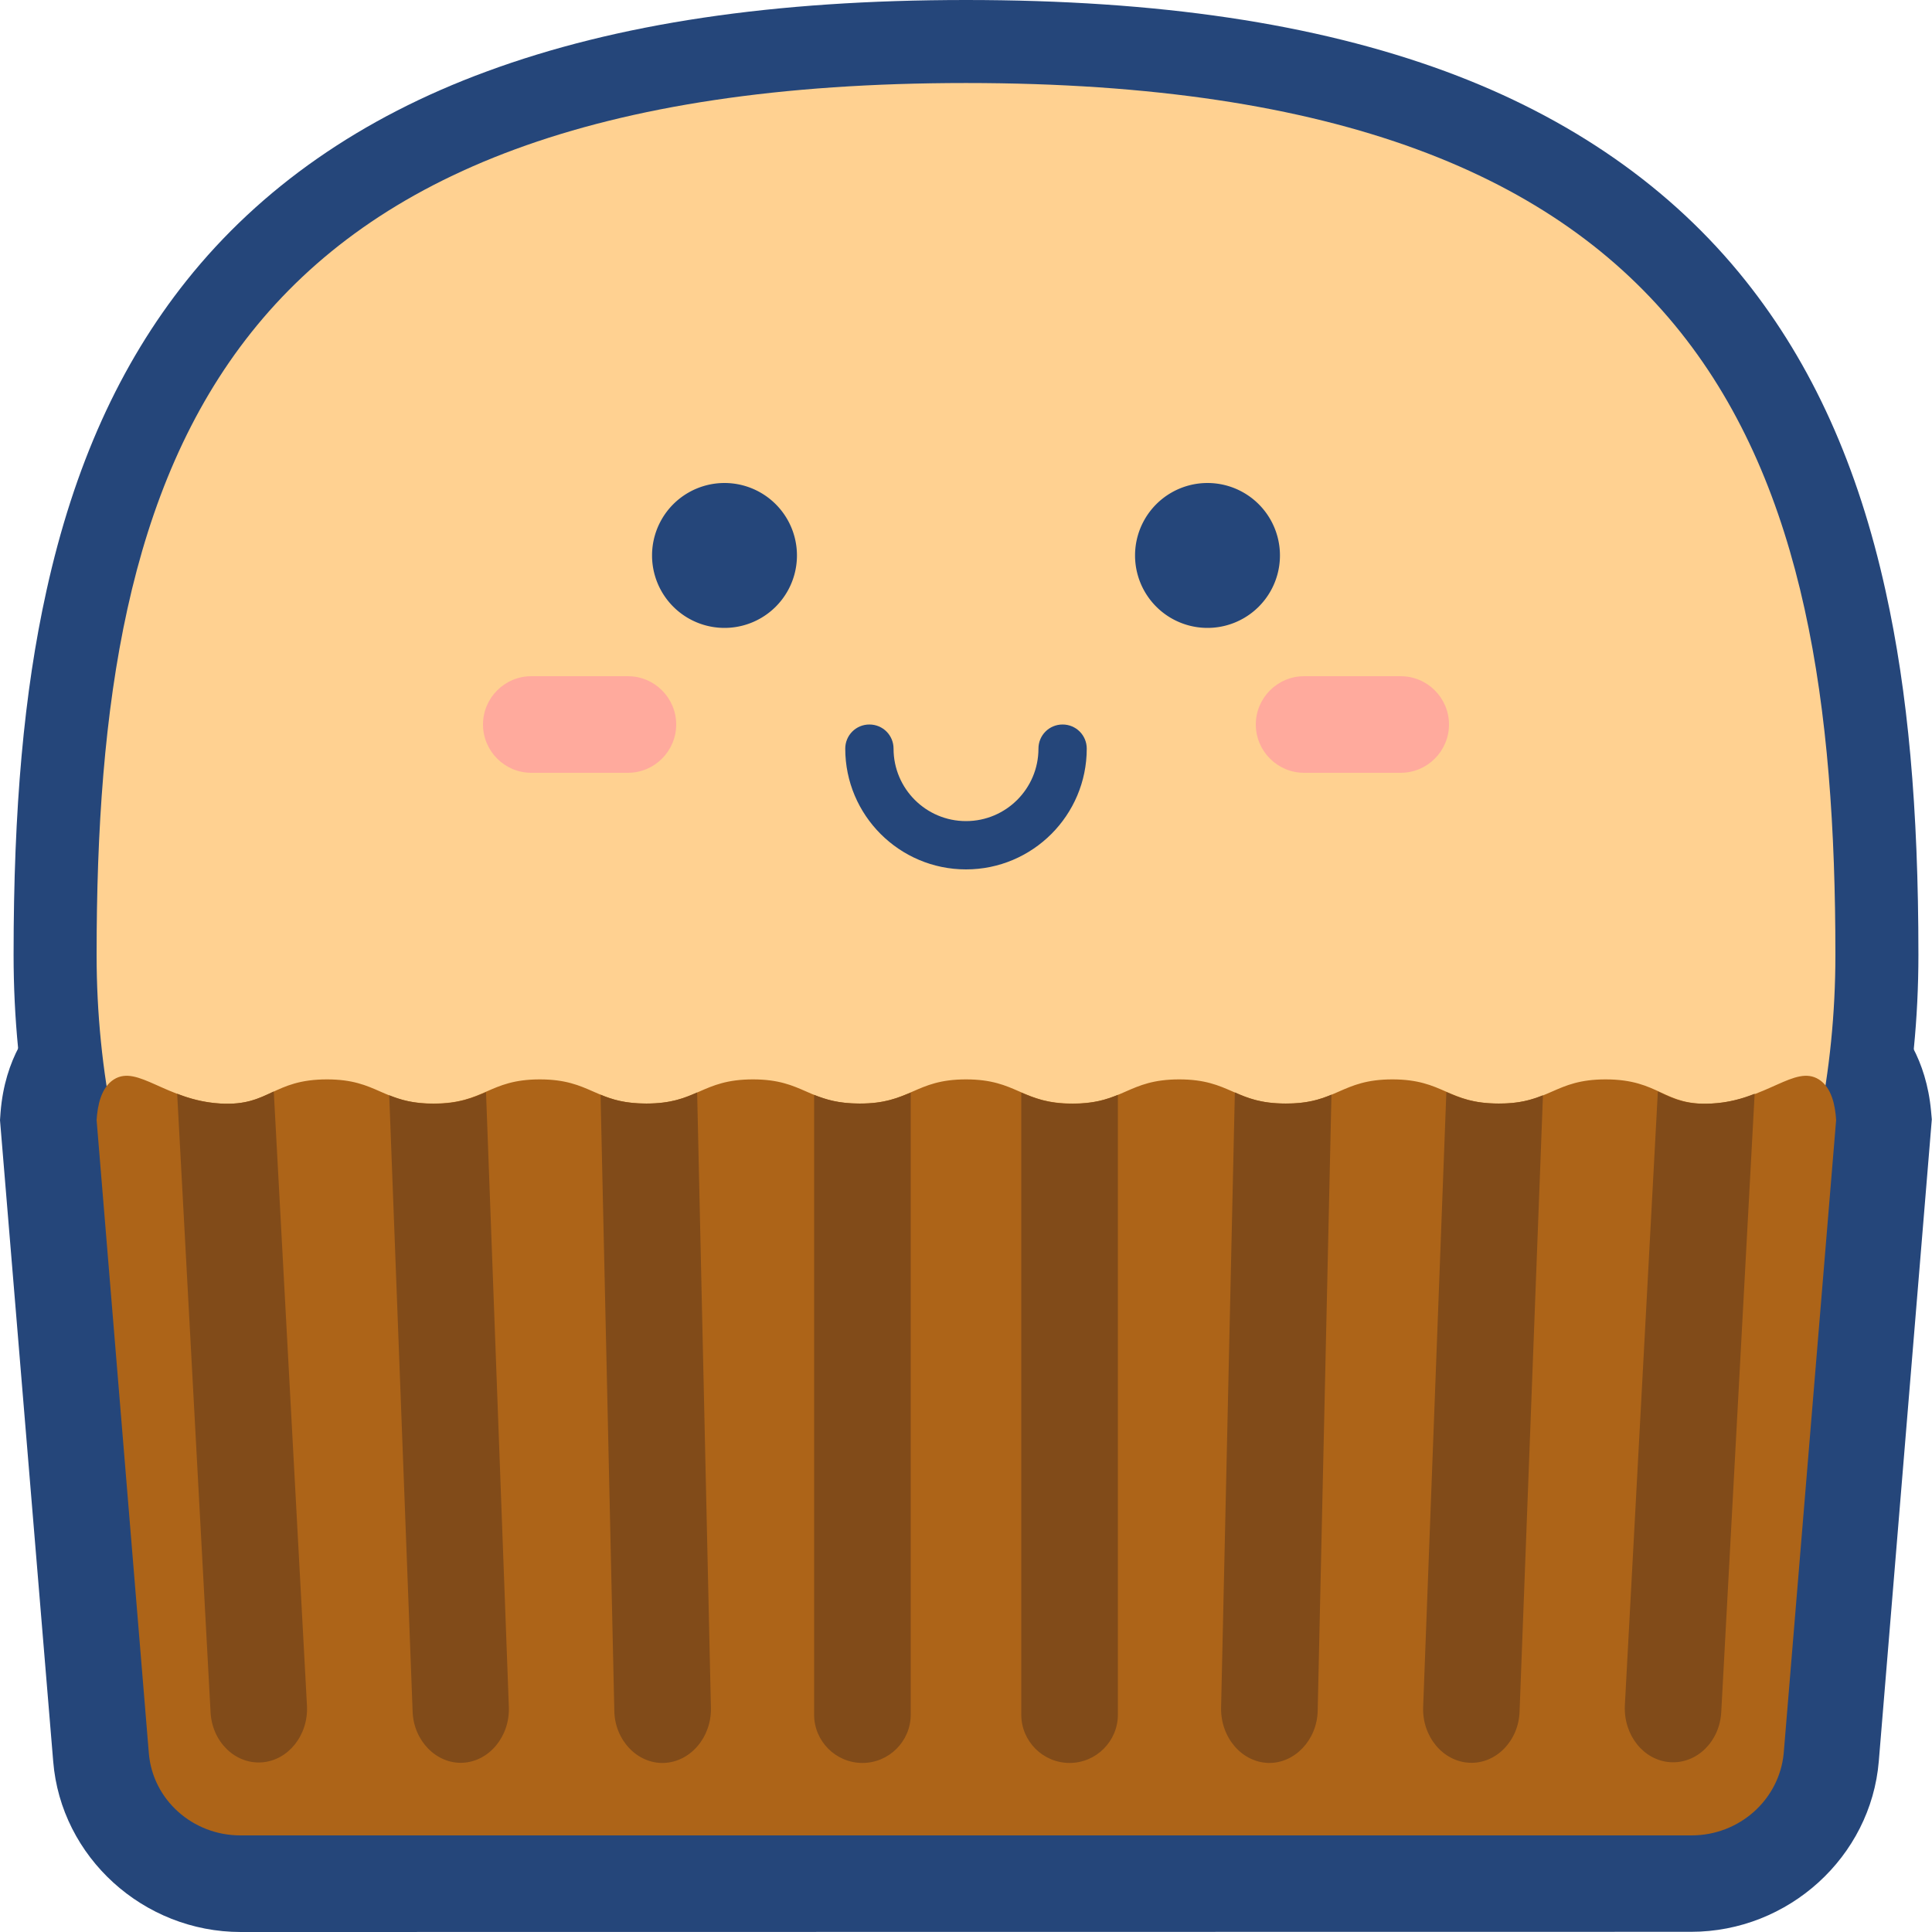 <?xml version="1.0" standalone="no"?><!DOCTYPE svg PUBLIC "-//W3C//DTD SVG 1.1//EN" "http://www.w3.org/Graphics/SVG/1.1/DTD/svg11.dtd"><svg t="1660627919788" class="icon" viewBox="0 0 1024 1024" version="1.1" xmlns="http://www.w3.org/2000/svg" p-id="1065" xmlns:xlink="http://www.w3.org/1999/xlink" width="200" height="200"><defs><style type="text/css">@font-face { font-family: "feedback-iconfont"; src: url("//at.alicdn.com/t/font_1031158_u69w8yhxdu.woff2?t=1630033759944") format("woff2"), url("//at.alicdn.com/t/font_1031158_u69w8yhxdu.woff?t=1630033759944") format("woff"), url("//at.alicdn.com/t/font_1031158_u69w8yhxdu.ttf?t=1630033759944") format("truetype"); }
</style></defs><path d="M127.6 1024c-51.6 0-95.3-39.7-99.4-90.4L0 593.7l0.3-4.2c2.3-28.6 15.4-46 26.1-55.5 17.4-15.6 35.5-18.9 47.6-18.9 16.9 0 30.6 6.1 41.6 11 11.7 5.2 22.8 10.2 41.9 10.7h3.4c13.7 0 19-2.4 30.7-7.6 16.5-7.3 39-17.3 78.5-17.3h1.3c38 0.2 60.6 9.6 77.1 16.4 13.1 5.4 20.3 8.4 37.8 8.4 17.6 0 24.8-3 37.8-8.5 16.6-6.9 39.2-16.4 77.4-16.4 38 0 60.7 9.5 77.2 16.3 12.7 5.3 20.3 8.5 38 8.5 17.4 0 24.6-3 37.8-8.3 16.4-6.7 38.9-15.8 76.5-16.5h4.5c37.9 0 59.7 9.5 75.6 16.4 11.8 5.1 19 8.2 36.7 8.5h1.9c24.1 0 39.3-6.1 54-11.9 12.6-5 27-10.7 43.9-10.7 19 0 36.6 7.2 50.9 20.8 10 9.5 22.5 26.6 25 54l0.4 4.4-28.1 340.2c-4.2 50.7-47.9 90.4-99.5 90.4l-768.7 0.1z" fill="#25467A" p-id="1066"></path><path d="M512 998.1c-137.8 0-265.6-51-359.8-143.6-45.8-45-81.6-97.7-106.5-156.6-25.6-60.5-38.5-125-38.5-191.8 0-77.8 5.5-139.1 17.4-192.9 14.6-66.3 38.9-120.1 74.2-164.4C138 99.6 191.5 62.3 257.9 37.9 327 12.4 410.2 0 512 0s185 12.4 254.1 37.8c66.4 24.5 119.9 61.8 159.1 111 35.3 44.3 59.6 98.1 74.2 164.4 11.9 53.8 17.4 115.1 17.4 192.9 0 66.8-13 131.3-38.5 191.8-24.9 58.9-60.7 111.6-106.5 156.6-94.2 92.6-222 143.6-359.8 143.6z" fill="#25467A" p-id="1067"></path><path d="M512 954.1c-262.7 0-460.8-199.9-460.8-448C51.2 242.4 116.3 44 512 44s460.8 198.4 460.8 462.1c0 248.1-198.1 448-460.8 448z" fill="#FFD191" p-id="1068"></path><path d="M896.6 972.8H127.4c-25.3 0-46.4-18.9-48.5-43.4L51.2 593.6c0.5-7.5 2.3-17.2 9.2-21.5 12.6-7.9 27.5 11.1 56.5 12.8 25.9 1.5 27.6-12.8 56.4-12.8 27.2 0 29.1 12.8 56.4 12.8s29.2-12.8 56.4-12.8c27.3 0 29.2 12.8 56.5 12.8 27.2 0 29.1-12.8 56.5-12.8 27.2 0 29.1 12.8 56.5 12.8 27.3 0 29.2-12.8 56.4-12.8 27.3 0 29.2 12.8 56.5 12.8s29.2-12.8 56.5-12.8 29.2 12.8 56.5 12.8 29.2-12.8 56.5-12.8 29.2 12.8 56.5 12.8 29.2-12.8 56.5-12.8c28.9 0 30.6 14.3 56.5 12.8 28.9-1.7 43.8-20.7 56.5-12.8 6.9 4.3 8.7 13.9 9.2 21.5l-27.8 335.8c-2.4 24.5-23.5 43.4-48.8 43.4z" fill="#AD6418" p-id="1069"></path><path d="M512 460.8c-35.3 0-64-28.7-64-64 0-7.1 5.7-12.8 12.8-12.8s12.8 5.7 12.8 12.8c0 21.2 17.2 38.4 38.4 38.4s38.4-17.2 38.4-38.4c0-7.1 5.7-12.8 12.8-12.8s12.8 5.7 12.8 12.8c0 35.3-28.7 64-64 64z" fill="#25467A" p-id="1070"></path><path d="M384 294.4m-38.4 0a38.4 38.4 0 1 0 76.8 0 38.4 38.4 0 1 0-76.8 0Z" fill="#25467A" p-id="1071"></path><path d="M640 294.4m-38.4 0a38.4 38.4 0 1 0 76.8 0 38.4 38.4 0 1 0-76.8 0Z" fill="#25467A" p-id="1072"></path><path d="M332.8 358.4h-51.2c-14.1 0-25.6 11.5-25.6 25.6s11.5 25.6 25.6 25.6h51.2c14.1 0 25.6-11.5 25.6-25.6s-11.5-25.6-25.6-25.6zM742.4 358.4h-51.2c-14.1 0-25.6 11.5-25.6 25.6s11.5 25.6 25.6 25.6h51.2c14.1 0 25.6-11.5 25.6-25.6s-11.5-25.6-25.6-25.6z" fill="#FFAA9D" p-id="1073"></path><path d="M482.7 579.1v329.7c0 14.1-11.5 25.6-25.6 25.6-14.1 0-25.6-11.5-25.6-25.6V580.3c6.1 2.4 12.9 4.6 24.1 4.6 13 0.1 20-2.9 27.1-5.8zM376.8 905.3c0.3 15.6-11 28.7-25.1 29.1-14 0.4-25.9-12.2-26.1-27.7l-7.3-326.5c6.1 2.6 13.1 4.7 24.3 4.7 12.8 0 20-2.8 26.9-5.9l7.3 326.3zM269.7 904.7c0.6 15.6-10.4 28.9-24.4 29.6s-26.1-11.7-26.6-27.1l-12.4-326.7c6 2.4 12.7 4.5 23.6 4.5 13.3 0 20.5-3.1 27.7-6.1l12.1 325.8zM162.7 904.1c0.8 15.6-10 29.1-24.1 30-14.1 0.9-26.2-11-27-26.6L93.9 579.7c6.5 2.6 14.1 4.7 22.9 5.2 13.7 0.8 20.6-2.8 28.3-6.4l17.6 325.6zM592.5 580.3v328.5c0 14.1-11.5 25.6-25.6 25.6-14.1 0-25.6-11.5-25.6-25.6V579.1c7 2.9 14.1 5.9 27.1 5.9 11.2 0 18-2.2 24.1-4.7zM705.7 580.2l-7.3 326.5c-0.3 15.5-12.2 28-26.1 27.7-14.1-0.4-25.3-13.4-25.1-29.1l7.3-326.3c6.9 3.1 14.1 5.9 26.9 5.9 11.2 0.1 18.1-2.1 24.3-4.7zM817.8 580.5l-12.4 326.7c-0.5 15.5-12.5 27.8-26.6 27.1s-25.1-14-24.5-29.6l12.3-325.9c7.2 3.1 14.3 6.1 27.7 6.1 10.8 0.1 17.5-2 23.5-4.4zM930 579.7l-17.7 327.7c-0.8 15.6-12.9 27.5-27 26.6s-24.8-14.3-24.1-30l17.5-325.5c7.7 3.6 14.6 7.2 28.3 6.4 9-0.4 16.5-2.6 23-5.2z" fill="#814B19" p-id="1074"></path></svg>